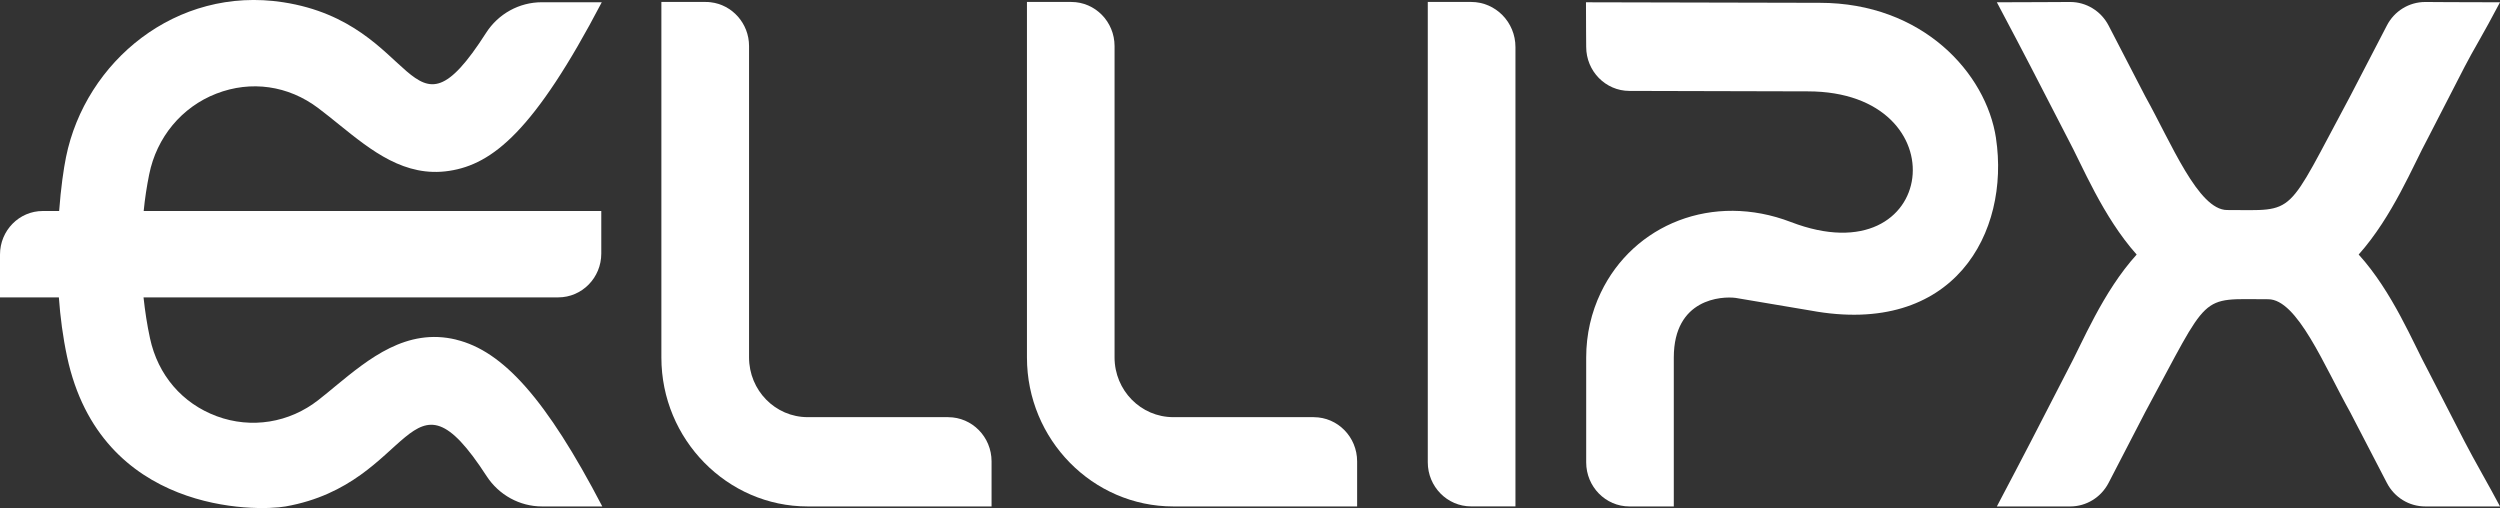 <svg width="187" height="38" viewBox="0 0 187 38" fill="none" xmlns="http://www.w3.org/2000/svg">
<rect x="0" y="0" width="187" height="38" fill="#333333" stroke="none"/>
<g clip-path="url(#clip0_1_80)">
<path d="M70.923 31.203H60.419C57.99 31.203 56.029 29.202 56.029 26.735V3.445C56.029 1.753 54.767 0.353 53.156 0.169C53.038 0.152 52.914 0.147 52.789 0.147H49.471V26.744C49.471 32.869 54.396 37.882 60.414 37.882H74.169V34.509C74.169 32.686 72.716 31.205 70.923 31.205" fill="white"/>
<path d="M98.269 31.203H87.764C85.336 31.203 83.369 29.202 83.369 26.735V3.445C83.369 1.626 81.921 0.147 80.135 0.147H76.816V26.744C76.816 32.874 81.73 37.882 87.764 37.882H101.513V34.509C101.513 32.686 100.06 31.205 98.267 31.205" fill="white"/>
<path d="M149.302 10.339C148.568 5.47 143.808 0.211 136.122 0.211L118.631 0.171C118.631 1.84 118.647 3.503 118.647 3.503C118.647 5.326 120.096 6.8 121.882 6.8C121.882 6.8 132.542 6.834 135.22 6.834C146.715 6.834 145.002 20.846 133.959 16.608C128.125 14.369 122.183 16.774 119.736 21.897C119.038 23.359 118.647 24.999 118.647 26.743V34.584C118.647 36.403 120.096 37.882 121.882 37.882H125.2V26.743C125.2 22.323 128.795 22.148 129.829 22.284L135.422 23.227C146.195 25.223 150.355 17.365 149.3 10.339" fill="white"/>
<path d="M181.613 27.706C180.502 25.658 178.97 21.844 176.429 19.039C178.97 16.189 180.502 12.369 181.613 10.322L184.363 4.977C184.965 3.801 185.727 2.597 187 0.171C183.061 0.171 182.622 0.149 181.49 0.149H181.406C180.2 0.149 179.095 0.825 178.538 1.909L175.793 7.197C170.873 16.352 171.832 15.71 166.591 15.71C164.428 15.71 162.416 10.702 160.46 7.197L157.722 1.909C157.158 0.825 156.053 0.149 154.854 0.149H154.77C153.609 0.149 152.02 0.171 149.365 0.171C150.627 2.568 151.303 3.825 151.895 4.984L154.65 10.323C155.755 12.371 157.281 16.191 159.822 19.041C157.281 21.845 155.754 25.66 154.65 27.707L151.895 33.052C151.332 34.148 150.164 36.362 149.365 37.882H154.854C156.053 37.882 157.158 37.206 157.722 36.12L160.46 30.832C165.38 21.736 164.426 22.383 169.662 22.383C171.832 22.383 173.837 27.332 175.793 30.832L178.538 36.12C179.096 37.204 180.2 37.882 181.406 37.882H187.002C186.28 36.505 184.995 34.285 184.364 33.052L181.614 27.707L181.613 27.706Z" fill="white"/>
<path d="M110.044 0.146H106.798V34.581C106.798 36.399 108.251 37.878 110.037 37.878H113.356V3.518C113.356 1.661 111.874 0.146 110.042 0.146" fill="white"/>
<path d="M34.121 25.404C30.414 24.504 27.59 26.832 25.094 28.88C24.688 29.219 24.266 29.568 23.825 29.912C21.639 31.633 18.793 32.087 16.218 31.135C13.631 30.178 11.811 28.055 11.22 25.302C11.005 24.316 10.849 23.288 10.736 22.244H41.755C43.535 22.244 44.976 20.777 44.976 18.966V15.781H10.748C10.837 14.852 10.978 13.941 11.158 13.05C11.717 10.268 13.592 8.009 16.179 7.005C18.776 5.997 21.56 6.392 23.808 8.089C24.355 8.502 24.873 8.921 25.369 9.322C27.786 11.272 30.289 13.29 33.603 12.78C36.837 12.287 39.964 9.815 45.013 0.168H40.521C38.84 0.168 37.27 1.032 36.353 2.467C30.508 11.604 31.435 1.748 21.178 0.168C13.168 -1.065 6.39 4.61 4.938 11.749C4.758 12.633 4.553 14.052 4.424 15.783H3.199C1.433 15.783 0 17.24 0 19.039V22.246H4.403C4.509 23.713 4.703 25.214 5.017 26.68C7.53 38.435 19.178 38.267 21.358 37.882C31.029 36.171 30.516 26.54 36.395 35.608C37.315 37.027 38.876 37.882 40.546 37.882H45.052C40.854 29.835 37.619 26.255 34.121 25.408" fill="white"/>
</g>
<defs>
<clipPath id="clip0_1_80">
<rect width="187" height="38" fill="white"/>
</clipPath>
</defs>
</svg>
